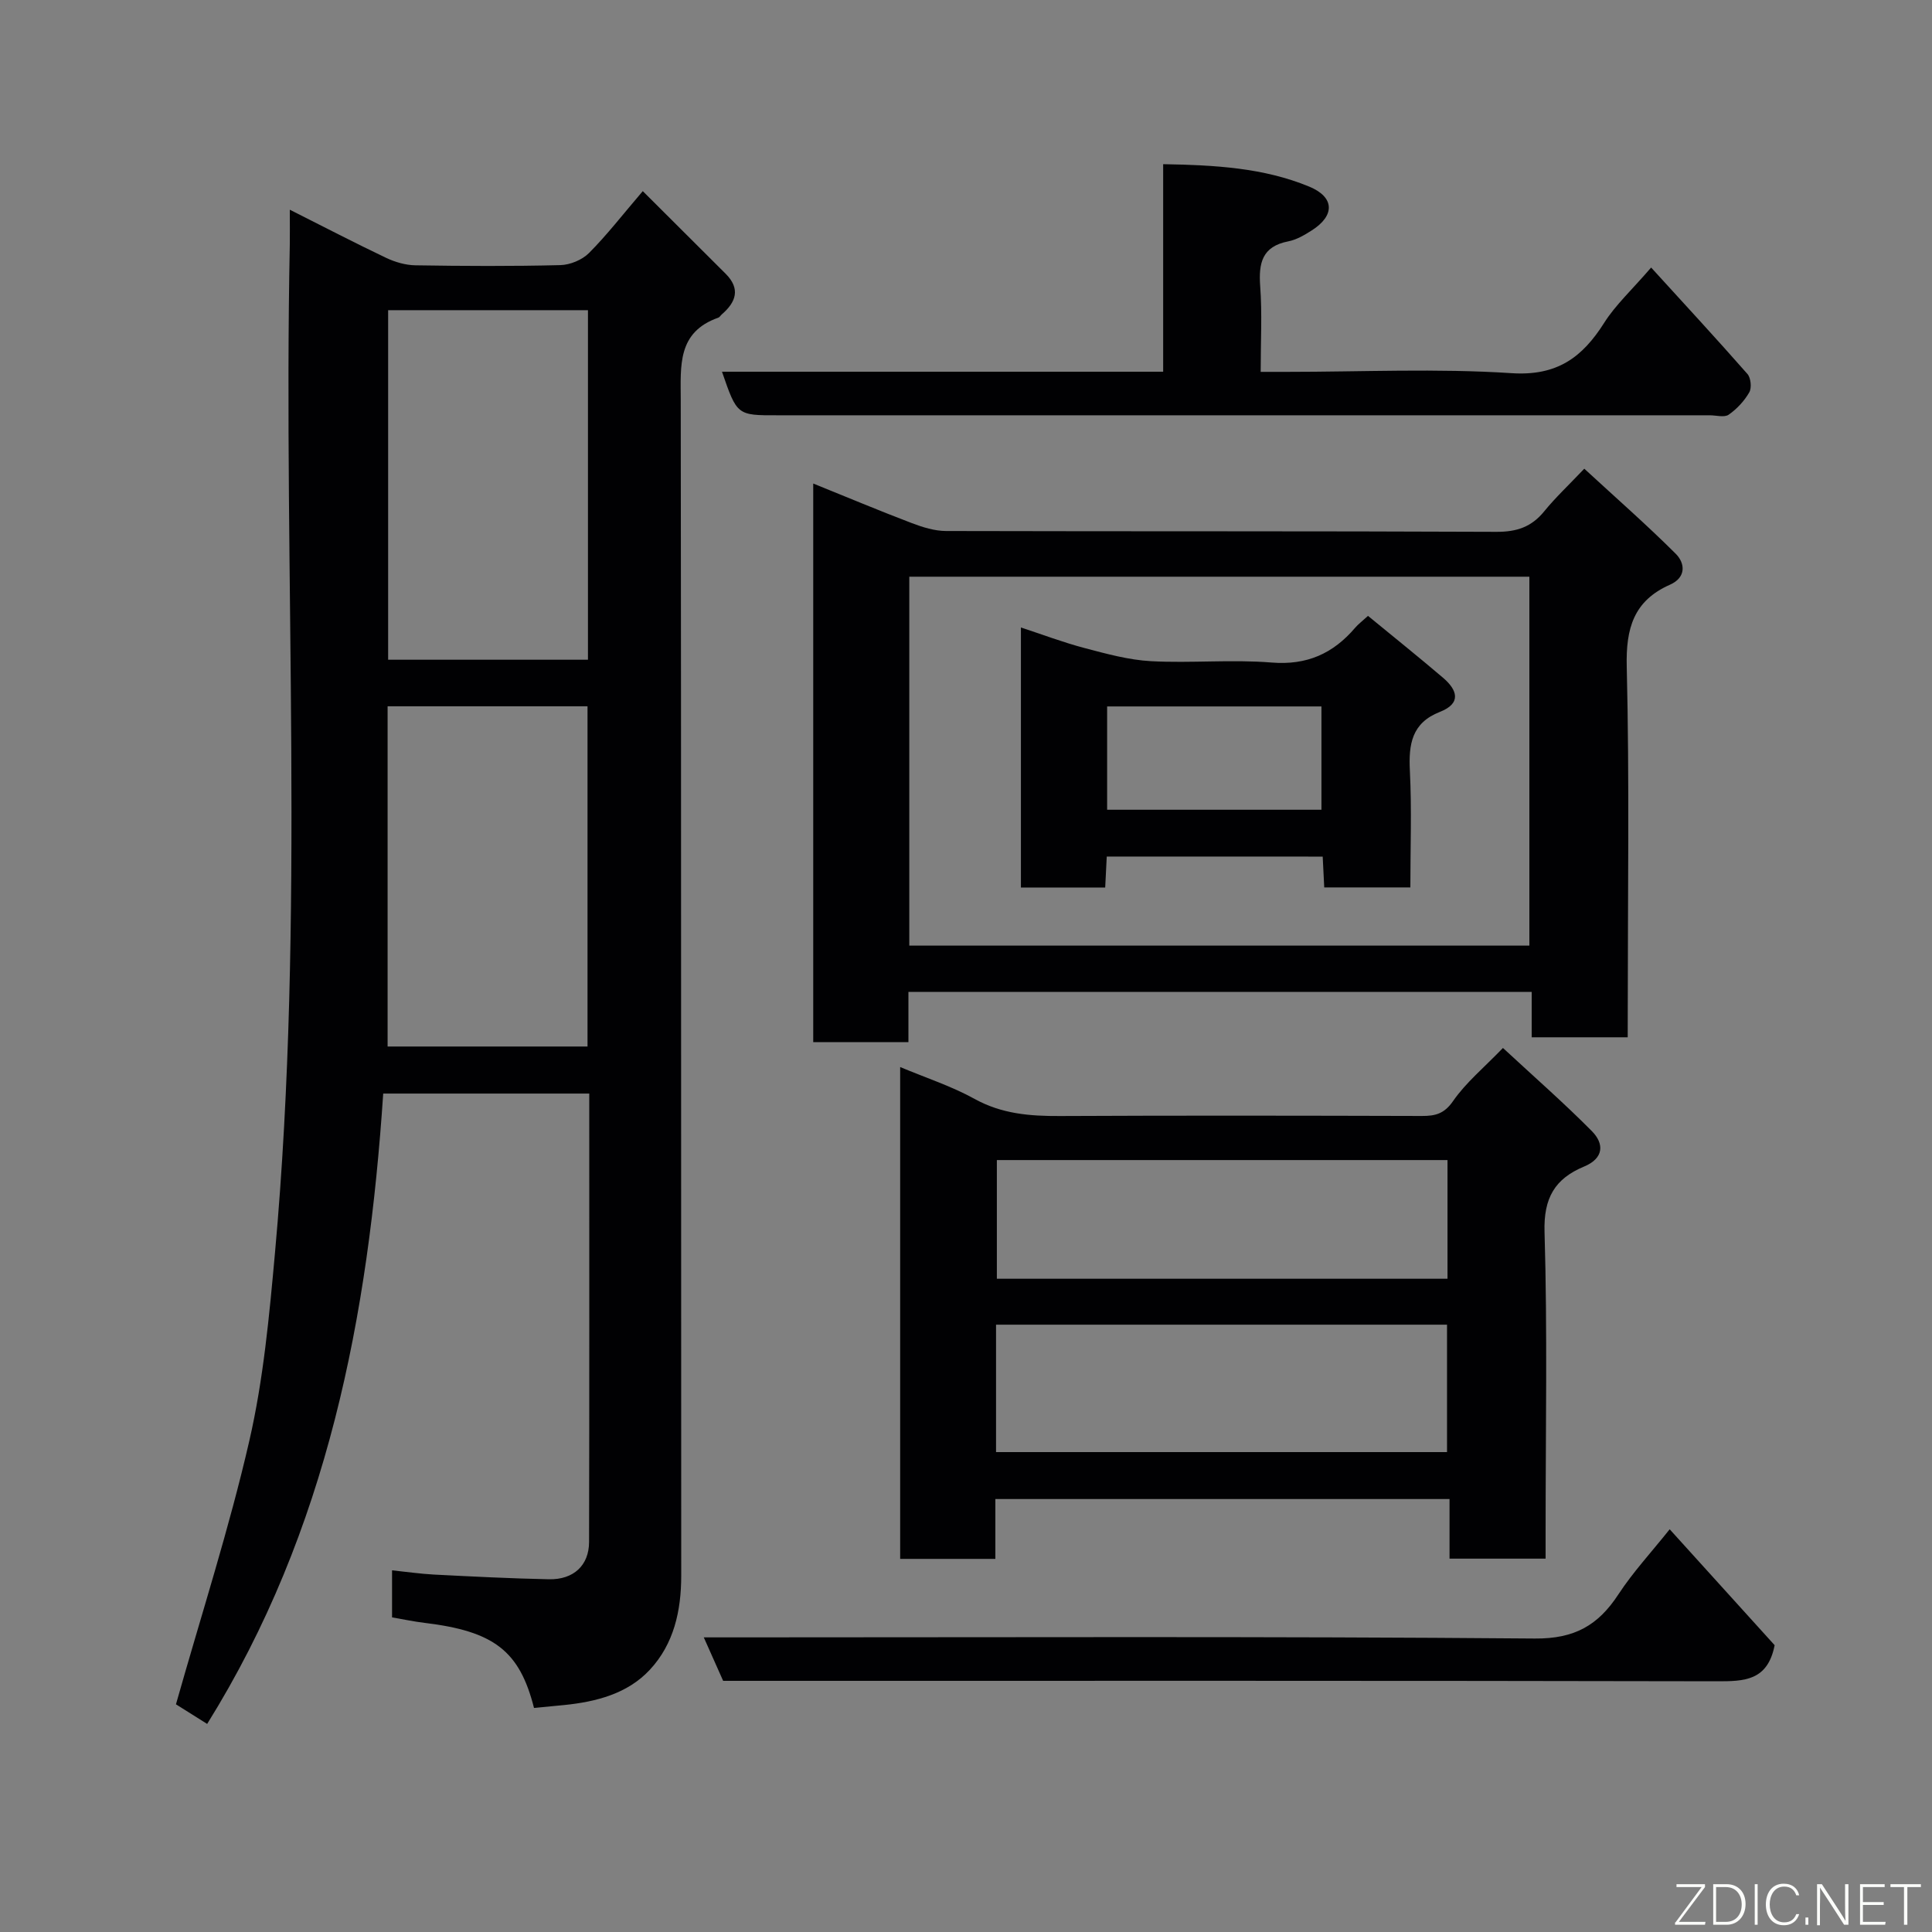 <svg enable-background="new 0 0 400 400" viewBox="0 0 400 400" xmlns="http://www.w3.org/2000/svg"><rect x="0" y="0" width="400" height="400" fill="#808080" stroke="none"/><path d="m60 43.42c7.2 3.62 13.52 6.91 19.95 9.97 1.86.88 4.03 1.51 6.07 1.54 10 .16 20 .21 29.99-.04 2.03-.05 4.52-1.08 5.94-2.51 3.7-3.71 6.92-7.89 11.13-12.81 5.71 5.69 11.44 11.39 17.16 17.11 3.11 3.11 2.16 5.86-.8 8.41-.25.22-.44.58-.72.68-8.52 2.99-7.79 9.95-7.78 17.02.11 81.15.05 162.3.1 243.45 0 7.29-1.53 14.13-6.5 19.47-4.62 4.96-11.08 6.62-17.72 7.3-2.08.21-4.15.4-6.26.6-2.99-11.79-8.25-15.88-22.65-17.61-2.23-.27-4.43-.74-6.74-1.14 0-3.33 0-6.28 0-9.74 3.02.31 5.85.73 8.7.88 7.93.4 15.86.81 23.79.97 5.09.1 8.29-2.87 8.3-7.72.07-30.82.04-61.64.04-92.84-14.24 0-28.29 0-42.66 0-3.06 45.93-11.5 90.48-36.45 130.51-2.71-1.71-5.15-3.24-6.46-4.06 5.28-18.66 11.03-36.43 15.19-54.56 2.92-12.71 4.13-25.87 5.31-38.89 6.3-69.53 1.68-139.24 3.07-208.86.03-2.03 0-4.02 0-7.13zm20.36 20.8v72.37h41.37c0-24.33 0-48.24 0-72.37-13.86 0-27.45 0-41.37 0zm-.11 152.45h41.39c0-23.7 0-47.06 0-70.44-13.96 0-27.55 0-41.39 0z" fill="#010103"/><path d="m337 214.76c-6.99 0-13.26 0-19.88 0 0-3.17 0-6.11 0-9.4-43.07 0-85.78 0-129.04 0v10.4c-6.81 0-13.07 0-19.71 0 0-38.21 0-76.45 0-115.65 6.88 2.78 13.62 5.61 20.45 8.21 2.24.85 4.69 1.61 7.05 1.62 37.98.1 75.97 0 113.95.17 4.21.02 7.26-1.01 9.89-4.24 2.3-2.83 4.99-5.35 8.3-8.83 6.54 6.03 12.93 11.62 18.93 17.61 1.97 1.97 2.2 4.91-1.2 6.41-7.5 3.32-9.14 9.02-8.94 16.97.57 23.64.21 47.31.21 70.97-.01 1.79-.01 3.6-.01 5.76zm-20.36-18.98c0-25.77 0-51.15 0-76.38-43.06 0-85.76 0-128.38 0v76.38z" fill="#010103"/><path d="m311.17 216.97c6.55 6.07 12.68 11.43 18.39 17.2 2.64 2.66 2.48 5.66-1.59 7.35-6.04 2.51-8.4 6.49-8.19 13.53.61 20.63.22 41.3.22 61.95v5.7c-6.75 0-13.14 0-19.89 0 0-4.12 0-8.06 0-12.34-31.4 0-62.44 0-94.03 0v12.39c-6.81 0-13.07 0-19.71 0 0-33.8 0-67.61 0-101.83 5.36 2.25 10.65 3.96 15.43 6.61 5.62 3.1 11.44 3.56 17.61 3.53 24.98-.12 49.97-.08 74.95-.01 2.8.01 4.66-.44 6.5-3.11 2.62-3.78 6.3-6.82 10.31-10.97zm-104.95 83.67h93.37c0-9.08 0-17.79 0-26.38-31.32 0-62.24 0-93.37 0zm.17-60.46v24.57h93.3c0-8.3 0-16.34 0-24.57-31.21 0-62.12 0-93.3 0z" fill="#010103"/><path d="m149.48 76.96h91.34c0-14.25 0-28.3 0-42.97 10.69.19 20.77.73 30.25 4.65 5.28 2.19 5.33 6 .52 9.06-1.5.96-3.16 1.94-4.87 2.27-5.43 1.06-6.16 4.5-5.81 9.31.42 5.62.1 11.3.1 17.71h5.46c15.5 0 31.04-.74 46.47.27 9.41.62 14.65-3.24 19.2-10.44 2.33-3.68 5.65-6.72 9.71-11.43 6.95 7.63 13.54 14.75 19.94 22.04.71.81.91 2.88.38 3.8-1.03 1.79-2.57 3.45-4.27 4.63-.9.62-2.59.12-3.92.12-64.32 0-128.64 0-192.96 0-8.42.02-8.42.02-11.54-9.02z" fill="#010103"/><path d="m367.42 340.62c-1.44 7.4-6.32 7.48-11.94 7.47-66.64-.14-133.27-.09-199.91-.09-1.99 0-3.98 0-5.85 0-1.29-2.89-2.46-5.52-4.01-9h6.13c55.31 0 110.62-.23 165.92.24 8.25.07 13.12-2.74 17.31-9.14 3.01-4.6 6.8-8.69 10.62-13.48 7.59 8.39 14.91 16.46 21.73 24z" fill="#010103"/><path d="m229.14 177.34c-.11 2.28-.21 4.23-.32 6.41-5.86 0-11.46 0-17.45 0 0-17.68 0-35.41 0-53.84 4.44 1.46 8.74 3.09 13.17 4.26 4.52 1.19 9.14 2.47 13.76 2.72 8.3.44 16.69-.39 24.96.28 7.32.6 12.75-1.86 17.31-7.2.63-.74 1.43-1.33 2.66-2.46 5.22 4.29 10.44 8.47 15.52 12.8 2.98 2.53 3.89 5.31-.64 7.08-5.82 2.28-6.49 6.68-6.21 12.19.4 7.94.1 15.91.1 24.15-6.12 0-11.84 0-17.83 0-.11-2.15-.2-4.09-.32-6.38-14.79-.01-29.52-.01-44.71-.01zm.08-9.69h44.37c0-7.4 0-14.45 0-21.39-14.99 0-29.57 0-44.37 0z" fill="#010103"/><g fill="#fbfcfa"><path d="m346.9 398 5.4-7.3h-5.2v-.6h5.9v.6l-5.4 7.2h5.5l-.1.6h-6.2v-.5z"/><path d="m354.7 390.1h2.8c2.3 0 3.9 1.6 3.9 4.1s-1.6 4.3-3.9 4.3h-2.8zm.6 7.8h2c2.2 0 3.3-1.6 3.3-3.6 0-1.8-1-3.6-3.3-3.6h-2z"/><path d="m363.9 390.1v8.4h-.6v-8.4h1.6z"/><path d="m372.5 396.3c-.4 1.3-1.4 2.3-3.2 2.3-2.4 0-3.7-1.9-3.7-4.3 0-2.3 1.2-4.3 3.7-4.3 1.8 0 2.9 1 3.2 2.4h-.6c-.4-1.1-1.1-1.8-2.5-1.8-2.1 0-3 1.9-3 3.7s.9 3.7 3 3.7c1.4 0 2.1-.7 2.5-1.7z"/><path d="m373.8 398.5v-1.5h.6v1.5z"/><path d="m376.2 398.5v-8.4h1c1.3 2 4.4 6.7 4.9 7.6-.1-1.2-.1-2.4-.1-3.8v-3.8h.7v8.4h-.9c-1.2-1.9-4.4-6.8-5-7.7.1 1.1 0 2.3 0 3.9v3.9h-.6z"/><path d="m390 394.4h-4.3v3.5h4.7l-.1.6h-5.2v-8.4h5.1v.6h-4.5v3.1h4.3z"/><path d="m394.2 390.7h-2.8v-.6h6.3v.6h-2.8v7.8h-.7z"/></g></svg>